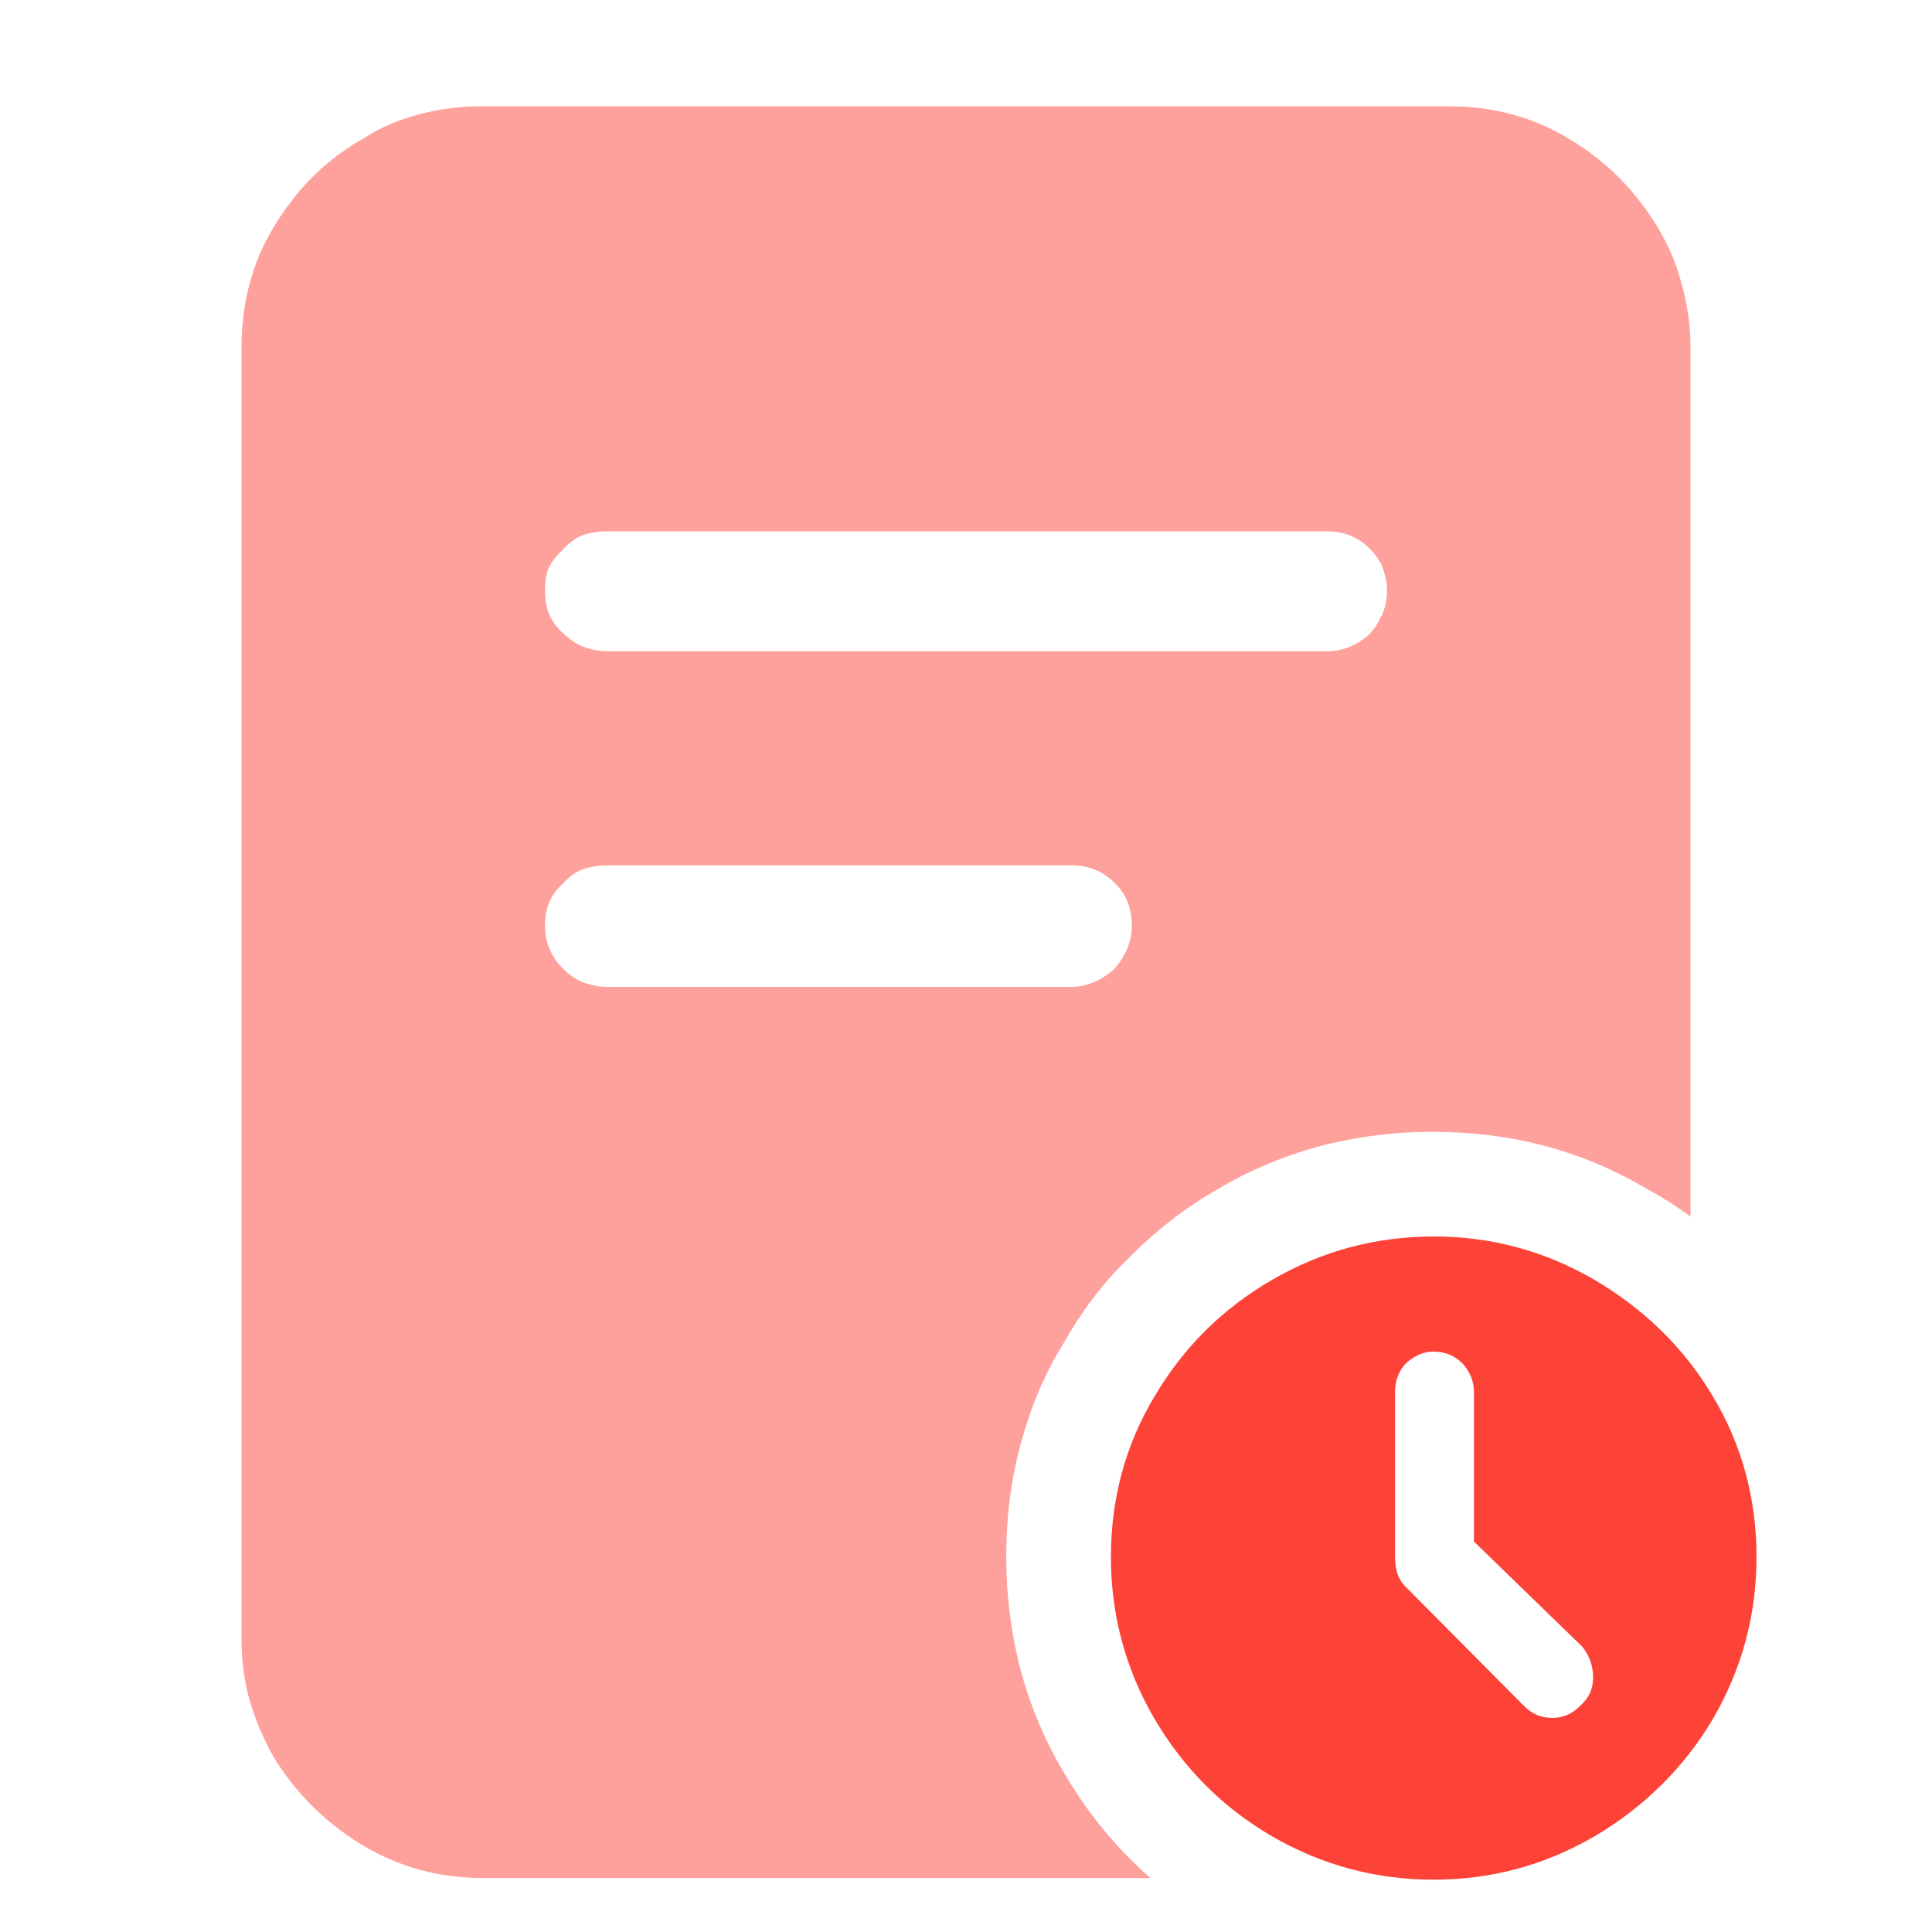 <svg width="24" height="24" viewBox="0 0 24 24" fill="none" xmlns="http://www.w3.org/2000/svg" xmlns:xlink="http://www.w3.org/1999/xlink">
	<desc>
			Created with Pixso.
	</desc>
	<defs>
		<clipPath id="clip22_2317">
			<rect width="24" height="24" fill="white" fill-opacity="0"/>
		</clipPath>
	</defs>
	<g clip-path="url(#clip22_2317)">
		<path d="M5.04 1.47C4.85 1.53 4.67 1.62 4.5 1.73C4.27 1.86 4.06 2.02 3.88 2.2C3.7 2.38 3.54 2.59 3.4 2.82C3.3 2.99 3.21 3.17 3.15 3.36C3.05 3.66 3 3.98 3 4.32L3 20.33C3 20.61 3.03 20.89 3.11 21.15C3.18 21.39 3.28 21.61 3.4 21.83C3.68 22.28 4.04 22.64 4.5 22.92C4.95 23.19 5.45 23.33 6 23.33L14.29 23.33C13.86 22.95 13.5 22.51 13.21 22.01C12.99 21.64 12.83 21.26 12.71 20.86C12.57 20.37 12.5 19.86 12.5 19.34C12.5 18.76 12.58 18.22 12.75 17.7C12.86 17.35 13.01 17.01 13.21 16.69C13.43 16.3 13.69 15.95 14 15.65C14.33 15.31 14.71 15.01 15.13 14.77C15.5 14.55 15.88 14.39 16.28 14.27C16.77 14.13 17.28 14.06 17.8 14.06C18.77 14.06 19.65 14.29 20.46 14.77C20.65 14.87 20.83 14.99 21 15.11L21 4.32C21 3.98 20.94 3.66 20.84 3.36C20.78 3.17 20.69 2.99 20.59 2.82C20.31 2.36 19.95 2 19.5 1.73C19.04 1.45 18.54 1.32 18 1.32L6 1.32C5.66 1.32 5.34 1.37 5.04 1.47ZM7.21 8.02C7.13 7.98 7.06 7.93 7 7.87C6.92 7.8 6.87 7.73 6.83 7.65C6.79 7.56 6.77 7.45 6.77 7.34C6.77 7.23 6.78 7.14 6.82 7.05C6.86 6.97 6.92 6.89 7 6.82C7.06 6.75 7.13 6.7 7.21 6.66C7.31 6.62 7.42 6.6 7.54 6.6L16.49 6.6C16.69 6.6 16.87 6.67 17.02 6.82C17.07 6.87 17.12 6.94 17.16 7.01C17.2 7.11 17.23 7.22 17.23 7.34C17.23 7.47 17.2 7.59 17.14 7.69C17.11 7.76 17.07 7.81 17.02 7.87C16.87 8.01 16.69 8.09 16.49 8.09L7.54 8.09C7.42 8.09 7.31 8.06 7.21 8.02ZM7.21 12.19C7.13 12.15 7.06 12.1 7 12.04C6.84 11.88 6.77 11.7 6.77 11.5C6.77 11.28 6.84 11.11 7 10.97C7.06 10.9 7.13 10.85 7.21 10.81C7.31 10.77 7.42 10.75 7.54 10.75L13.32 10.75C13.52 10.75 13.7 10.82 13.85 10.97C13.99 11.11 14.06 11.28 14.06 11.5C14.06 11.7 13.98 11.88 13.84 12.04C13.68 12.18 13.5 12.26 13.3 12.26L7.54 12.26C7.42 12.26 7.31 12.23 7.21 12.19Z" fill="#FD4238" fill-opacity="0.498" fill-rule="evenodd"/>
		<path d="M13.8 19.34C13.8 20.06 13.98 20.73 14.34 21.35C14.7 21.96 15.18 22.45 15.8 22.81C16.42 23.17 17.09 23.35 17.81 23.35C18.53 23.35 19.19 23.17 19.81 22.81C20.42 22.45 20.92 21.96 21.28 21.35C21.64 20.73 21.82 20.06 21.82 19.34C21.82 18.62 21.64 17.95 21.28 17.35C20.92 16.74 20.42 16.26 19.81 15.9C19.19 15.54 18.53 15.36 17.81 15.36C17.09 15.36 16.42 15.54 15.8 15.9C15.18 16.26 14.7 16.74 14.34 17.35C13.98 17.95 13.8 18.62 13.8 19.34ZM19.66 20.46C19.75 20.58 19.79 20.7 19.79 20.84C19.79 20.98 19.74 21.09 19.63 21.19C19.53 21.29 19.42 21.34 19.28 21.34C19.14 21.34 19.03 21.29 18.93 21.19L17.45 19.7C17.37 19.62 17.33 19.5 17.33 19.34L17.33 17.29C17.33 17.16 17.37 17.04 17.46 16.94C17.57 16.84 17.68 16.79 17.81 16.79C17.95 16.79 18.07 16.84 18.17 16.94C18.26 17.04 18.31 17.16 18.31 17.29L18.31 19.15L19.66 20.46Z" fill="#FD4238" fill-opacity="1" fill-rule="nonzero"/>
	</g>
</svg>
